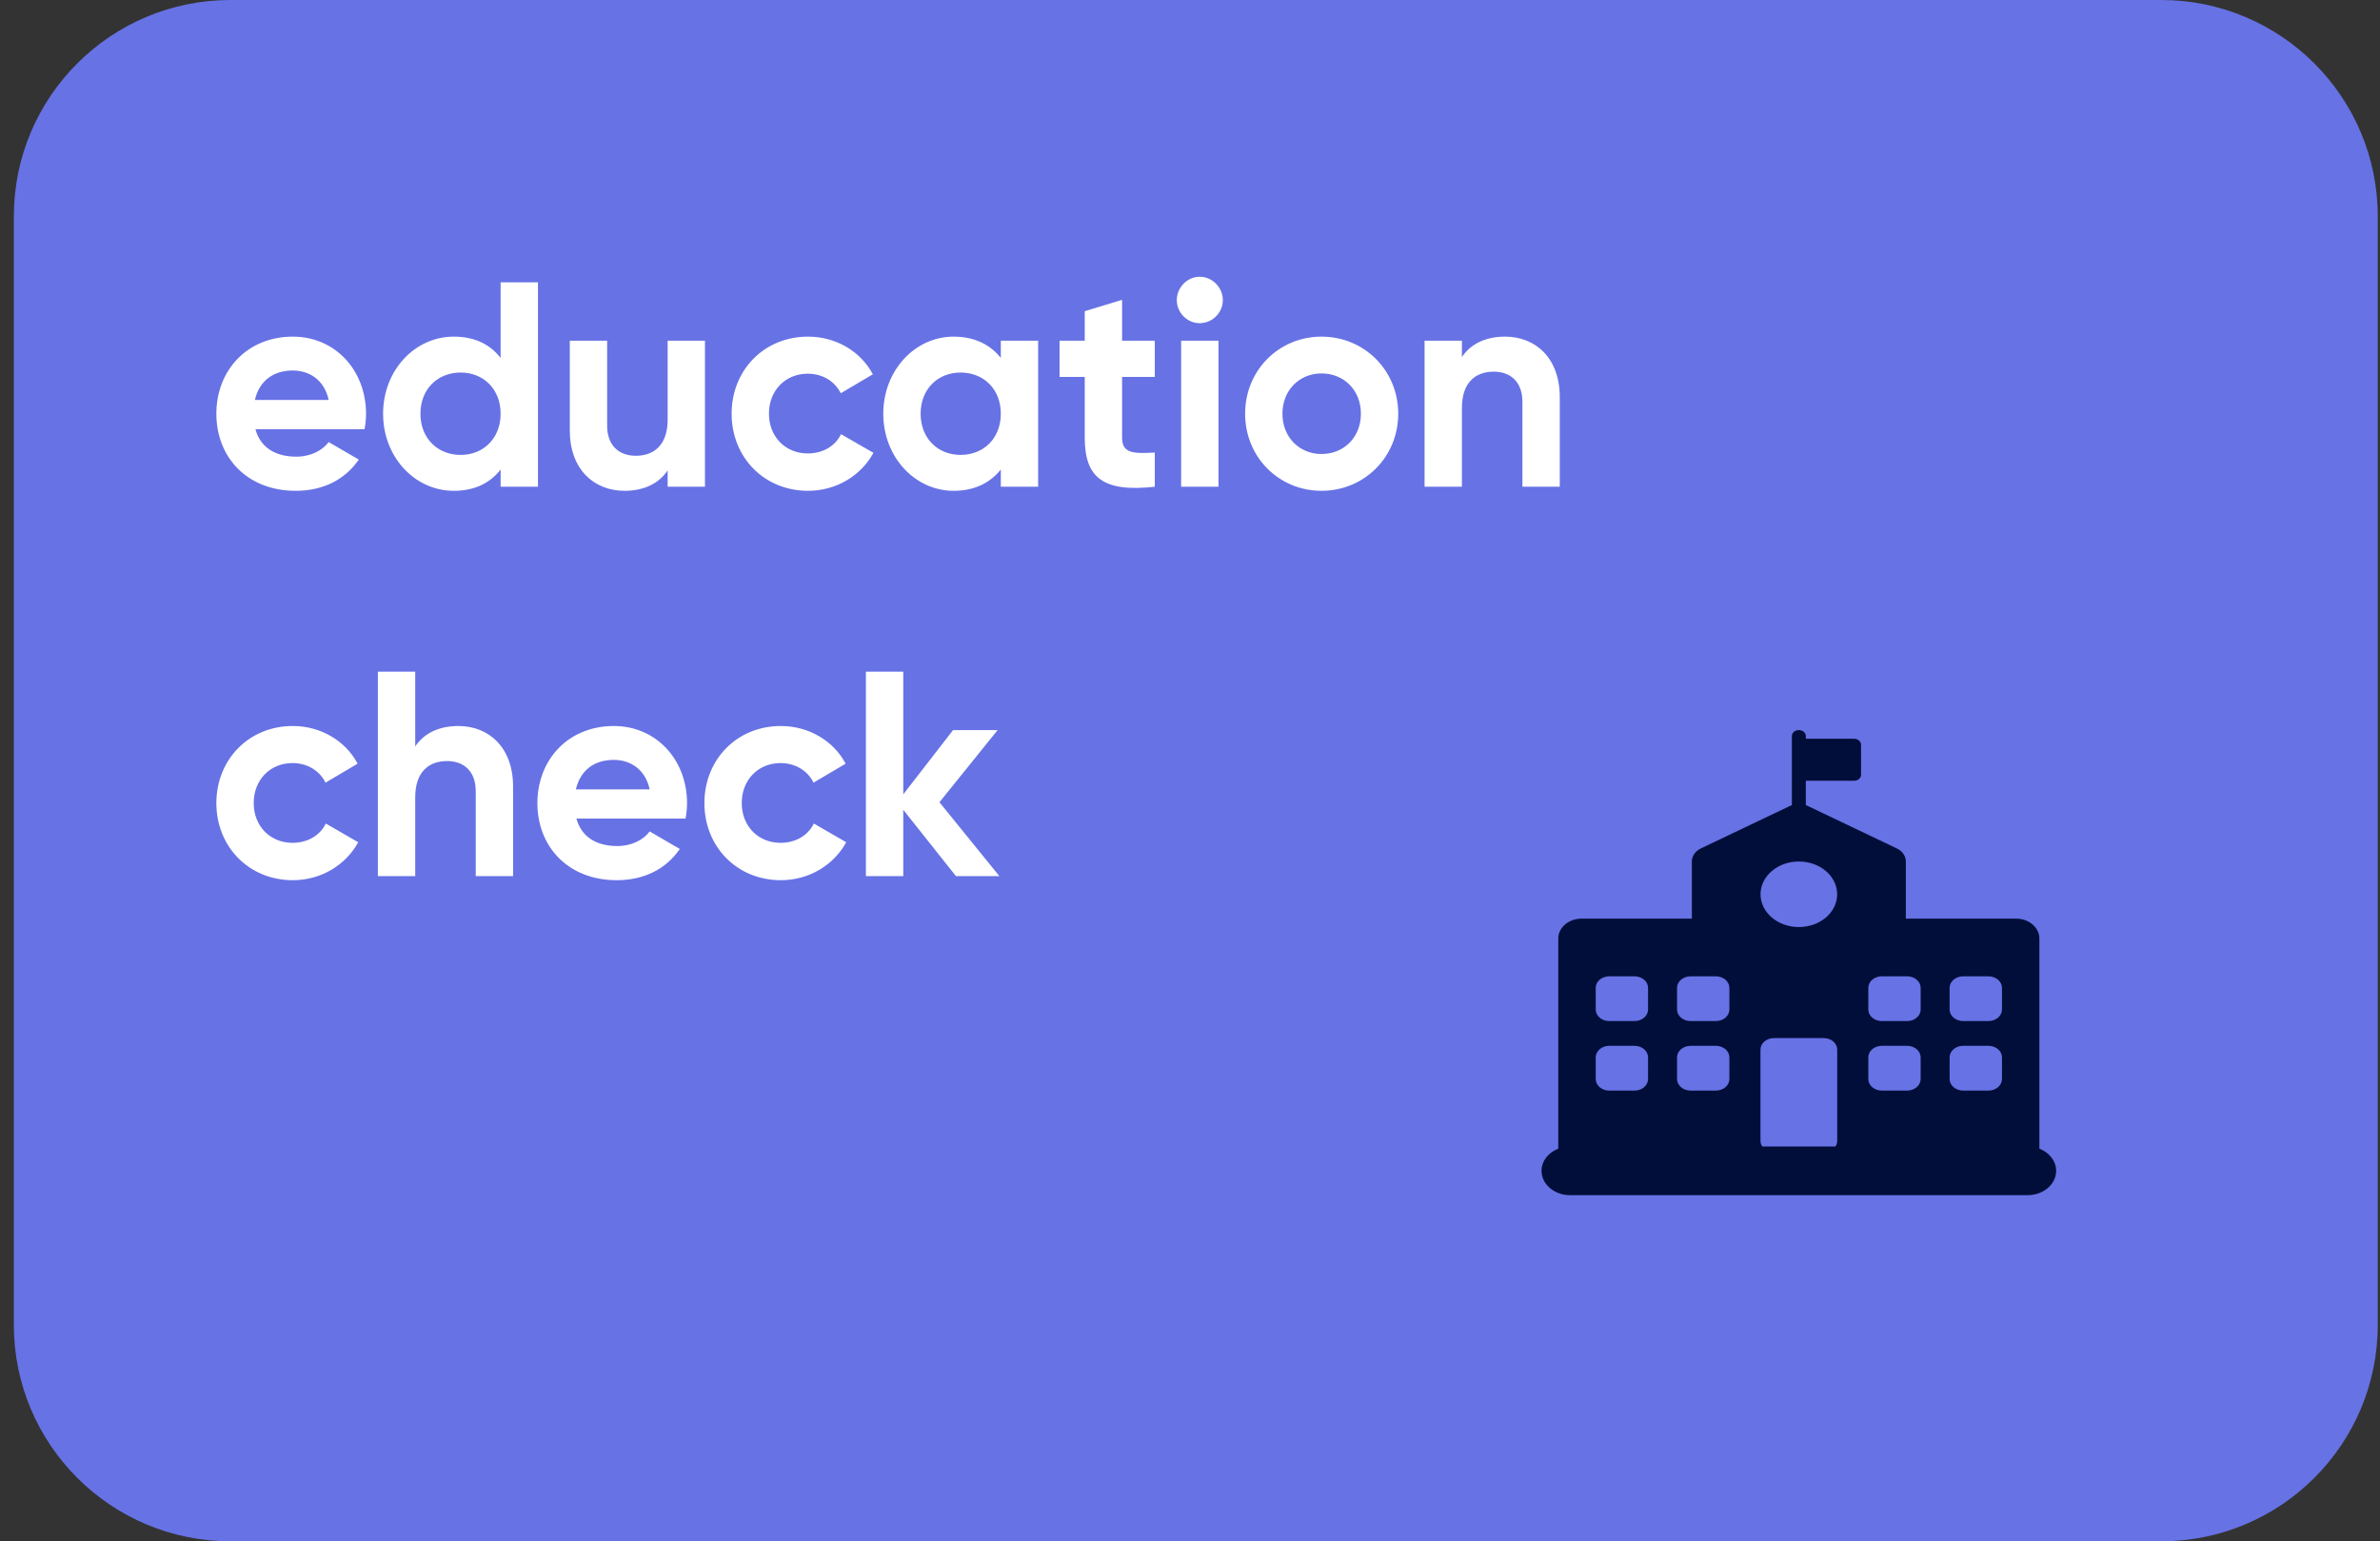 <?xml version="1.0" encoding="UTF-8"?>
<svg width="88px" height="57px" viewBox="0 0 88 57" version="1.1" xmlns="http://www.w3.org/2000/svg" xmlns:xlink="http://www.w3.org/1999/xlink">
    <rect x="0" y="0" width="88" height="57" fill="#333333" stroke="none"/>
    <!-- Generator: sketchtool 60.1 (101010) - https://sketch.com -->
    <title>FC1356AB-8D95-4C96-85B8-75238E4FACBD</title>
    <desc>Created with sketchtool.</desc>
    <defs>
        <path d="M20.786,19.08 L20.786,11.308 C20.786,10.902 20.402,10.573 19.928,10.573 L15.848,10.573 L15.848,8.459 C15.848,8.259 15.722,8.075 15.518,7.978 L12.206,6.398 C12.188,6.39 12.169,6.382 12.15,6.375 L12.15,5.474 L13.933,5.474 C14.076,5.474 14.191,5.375 14.191,5.253 L14.191,4.14 C14.191,4.019 14.076,3.92 13.933,3.92 L12.15,3.92 L12.15,3.82 C12.15,3.699 12.034,3.6 11.892,3.6 C11.75,3.6 11.634,3.699 11.634,3.82 L11.634,6.375 C11.615,6.382 11.597,6.39 11.578,6.398 L8.266,7.978 C8.062,8.075 7.936,8.259 7.936,8.459 L7.936,10.573 L3.856,10.573 C3.382,10.573 2.997,10.902 2.997,11.308 L2.997,19.08 C2.632,19.221 2.378,19.535 2.378,19.899 C2.378,20.396 2.849,20.799 3.431,20.799 L20.353,20.799 C20.934,20.799 21.405,20.396 21.405,19.899 C21.405,19.535 21.151,19.221 20.786,19.08 Z M17.466,13.133 C17.466,12.897 17.69,12.706 17.967,12.706 L18.902,12.706 C19.179,12.706 19.403,12.897 19.403,13.133 L19.403,13.933 C19.403,14.17 19.179,14.361 18.902,14.361 L17.967,14.361 C17.69,14.361 17.466,14.17 17.466,13.933 L17.466,13.133 L17.466,13.133 Z M17.466,15.704 C17.466,15.468 17.69,15.276 17.967,15.276 L18.902,15.276 C19.179,15.276 19.403,15.468 19.403,15.704 L19.403,16.504 C19.403,16.74 19.179,16.932 18.902,16.932 L17.967,16.932 C17.69,16.932 17.466,16.74 17.466,16.504 L17.466,15.704 L17.466,15.704 Z M14.46,13.133 C14.46,12.897 14.684,12.706 14.96,12.706 L15.896,12.706 C16.172,12.706 16.396,12.897 16.396,13.133 L16.396,13.933 C16.396,14.17 16.172,14.361 15.896,14.361 L14.96,14.361 C14.684,14.361 14.46,14.17 14.46,13.933 L14.46,13.133 L14.46,13.133 Z M14.46,15.704 C14.46,15.468 14.684,15.276 14.96,15.276 L15.896,15.276 C16.172,15.276 16.396,15.468 16.396,15.704 L16.396,16.504 C16.396,16.74 16.172,16.932 15.896,16.932 L14.96,16.932 C14.684,16.932 14.46,16.74 14.46,16.504 L14.46,15.704 L14.46,15.704 Z M11.892,8.46 C12.675,8.46 13.309,9.003 13.309,9.672 C13.309,10.342 12.675,10.884 11.892,10.884 C11.109,10.884 10.475,10.342 10.475,9.672 C10.475,9.003 11.109,8.46 11.892,8.46 Z M10.473,15.417 C10.473,15.181 10.697,14.99 10.973,14.99 L12.811,14.99 C13.087,14.99 13.311,15.181 13.311,15.417 L13.311,18.788 C13.311,18.865 13.287,18.937 13.245,19 L10.539,19 C10.497,18.937 10.473,18.865 10.473,18.788 L10.473,15.417 L10.473,15.417 Z M7.388,13.133 C7.388,12.897 7.612,12.706 7.888,12.706 L8.824,12.706 C9.1,12.706 9.324,12.897 9.324,13.133 L9.324,13.933 C9.324,14.17 9.1,14.361 8.824,14.361 L7.888,14.361 C7.612,14.361 7.388,14.17 7.388,13.933 L7.388,13.133 L7.388,13.133 Z M7.388,15.704 C7.388,15.468 7.612,15.276 7.888,15.276 L8.824,15.276 C9.1,15.276 9.324,15.468 9.324,15.704 L9.324,16.504 C9.324,16.74 9.1,16.932 8.824,16.932 L7.888,16.932 C7.612,16.932 7.388,16.74 7.388,16.504 L7.388,15.704 L7.388,15.704 Z M4.381,13.133 C4.381,12.897 4.605,12.706 4.881,12.706 L5.817,12.706 C6.093,12.706 6.317,12.897 6.317,13.133 L6.317,13.933 C6.317,14.17 6.093,14.361 5.817,14.361 L4.881,14.361 C4.605,14.361 4.381,14.17 4.381,13.933 L4.381,13.133 L4.381,13.133 Z M4.381,15.704 C4.381,15.468 4.605,15.276 4.881,15.276 L5.817,15.276 C6.093,15.276 6.317,15.468 6.317,15.704 L6.317,16.504 C6.317,16.74 6.093,16.932 5.817,16.932 L4.881,16.932 C4.605,16.932 4.381,16.74 4.381,16.504 L4.381,15.704 L4.381,15.704 Z" id="path-1"></path>
    </defs>
    <g id="🖥-Ops_analyst-" stroke="none" stroke-width="1" fill="none" fill-rule="evenodd">
        <g id="task-1" transform="translate(-186, -788)">
            <g id="card-/-🖥-Ops_analyst-/-education" transform="translate(160, 764)">
                <g id="PAN">
                    <g id="pan-cards" transform="translate(26, 24)">
                        <path d="M0.512,8.001 C0.512,3.582 4.101,0 8.52,0 L79.91,0 C84.332,0 87.917,3.587 87.917,8.001 L87.917,48.999 C87.917,53.418 84.328,57 79.91,57 L8.52,57 C4.097,57 0.512,53.413 0.512,48.999 L0.512,8.001 Z" id="Rectangle-Copy-13" fill="#6772E5"></path>
                        <g id="Group-2" transform="translate(54.62, 23.4)">
                            <rect id="Rectangle" fill="#D8D8D8" opacity="0" x="0" y="0" width="23.784" height="24"></rect>
                            <g id="Group">
                                <rect id="Rectangle" fill="#D8D8D8" opacity="0" x="0" y="0" width="23.784" height="24"></rect>
                                <mask id="mask-2" fill="white">
                                    <use xlink:href="#path-1"></use>
                                </mask>
                                <use id="Shape" fill="#010E39" fill-rule="nonzero" opacity="0.5" xlink:href="#path-1"></use>
                            </g>
                        </g>
                        <path d="M10.933,18.151 C11.96,18.151 12.763,17.73 13.266,16.996 L12.153,16.348 C11.918,16.661 11.489,16.888 10.954,16.888 C10.226,16.888 9.638,16.585 9.445,15.872 L13.48,15.872 C13.512,15.689 13.534,15.505 13.534,15.3 C13.534,13.712 12.41,12.449 10.826,12.449 C9.146,12.449 8,13.691 8,15.3 C8,16.909 9.135,18.151 10.933,18.151 Z M12.153,14.792 L9.424,14.792 C9.584,14.101 10.087,13.702 10.826,13.702 C11.404,13.702 11.982,14.015 12.153,14.792 Z M16.777,18.151 C17.558,18.151 18.125,17.86 18.51,17.363 L18.51,18 L19.891,18 L19.891,10.44 L18.51,10.44 L18.51,13.237 C18.125,12.74 17.558,12.449 16.777,12.449 C15.342,12.449 14.165,13.691 14.165,15.3 C14.165,16.909 15.342,18.151 16.777,18.151 Z M17.033,16.823 C16.177,16.823 15.546,16.207 15.546,15.3 C15.546,14.393 16.177,13.777 17.033,13.777 C17.879,13.777 18.51,14.393 18.51,15.3 C18.51,16.207 17.879,16.823 17.033,16.823 Z M23.091,18.151 C23.808,18.151 24.365,17.881 24.686,17.395 L24.686,18 L26.066,18 L26.066,12.6 L24.686,12.6 L24.686,15.516 C24.686,16.456 24.183,16.855 23.509,16.855 C22.888,16.855 22.449,16.477 22.449,15.743 L22.449,12.6 L21.068,12.6 L21.068,15.916 C21.068,17.352 21.957,18.151 23.091,18.151 Z M29.877,18.151 C30.926,18.151 31.835,17.59 32.295,16.747 L31.097,16.056 C30.883,16.499 30.422,16.769 29.866,16.769 C29.042,16.769 28.432,16.153 28.432,15.3 C28.432,14.436 29.042,13.82 29.866,13.82 C30.412,13.82 30.872,14.101 31.086,14.544 L32.274,13.842 C31.835,13.01 30.926,12.449 29.877,12.449 C28.25,12.449 27.051,13.691 27.051,15.3 C27.051,16.909 28.25,18.151 29.877,18.151 Z M35.26,18.151 C36.041,18.151 36.619,17.849 37.005,17.363 L37.005,18 L38.385,18 L38.385,12.6 L37.005,12.6 L37.005,13.237 C36.619,12.751 36.041,12.449 35.26,12.449 C33.837,12.449 32.659,13.691 32.659,15.3 C32.659,16.909 33.837,18.151 35.26,18.151 Z M35.517,16.823 C34.671,16.823 34.04,16.207 34.04,15.3 C34.04,14.393 34.671,13.777 35.517,13.777 C36.373,13.777 37.005,14.393 37.005,15.3 C37.005,16.207 36.373,16.823 35.517,16.823 Z M42.698,18 L42.698,16.736 C41.906,16.78 41.489,16.769 41.489,16.186 L41.489,13.939 L42.698,13.939 L42.698,12.6 L41.489,12.6 L41.489,11.088 L40.108,11.509 L40.108,12.6 L39.177,12.6 L39.177,13.939 L40.108,13.939 L40.108,16.186 C40.108,17.644 40.761,18.216 42.698,18 Z M44.357,11.952 C44.828,11.952 45.214,11.563 45.214,11.099 C45.214,10.634 44.828,10.235 44.357,10.235 C43.897,10.235 43.512,10.634 43.512,11.099 C43.512,11.563 43.897,11.952 44.357,11.952 Z M45.053,18 L45.053,12.6 L43.672,12.6 L43.672,18 L45.053,18 Z M48.863,18.151 C50.437,18.151 51.699,16.909 51.699,15.3 C51.699,13.691 50.437,12.449 48.863,12.449 C47.29,12.449 46.038,13.691 46.038,15.3 C46.038,16.909 47.29,18.151 48.863,18.151 Z M48.863,16.79 C48.05,16.79 47.418,16.175 47.418,15.3 C47.418,14.425 48.05,13.81 48.863,13.81 C49.687,13.81 50.319,14.425 50.319,15.3 C50.319,16.175 49.687,16.79 48.863,16.79 Z M54.054,18 L54.054,15.084 C54.054,14.144 54.557,13.745 55.231,13.745 C55.852,13.745 56.291,14.123 56.291,14.857 L56.291,18 L57.672,18 L57.672,14.684 C57.672,13.248 56.783,12.449 55.649,12.449 C54.932,12.449 54.375,12.719 54.054,13.205 L54.054,12.6 L52.673,12.6 L52.673,18 L54.054,18 Z M10.826,32.551 C11.875,32.551 12.784,31.99 13.245,31.147 L12.046,30.456 C11.832,30.899 11.372,31.169 10.815,31.169 C9.991,31.169 9.381,30.553 9.381,29.7 C9.381,28.836 9.991,28.22 10.815,28.22 C11.361,28.22 11.821,28.501 12.035,28.944 L13.223,28.242 C12.784,27.41 11.875,26.849 10.826,26.849 C9.199,26.849 8,28.091 8,29.7 C8,31.309 9.199,32.551 10.826,32.551 Z M15.353,32.4 L15.353,29.484 C15.353,28.544 15.856,28.145 16.53,28.145 C17.151,28.145 17.59,28.523 17.59,29.257 L17.59,32.4 L18.971,32.4 L18.971,29.084 C18.971,27.648 18.082,26.849 16.948,26.849 C16.231,26.849 15.674,27.119 15.353,27.605 L15.353,24.84 L13.972,24.84 L13.972,32.4 L15.353,32.4 Z M22.802,32.551 C23.83,32.551 24.632,32.13 25.135,31.396 L24.022,30.748 C23.787,31.061 23.359,31.288 22.824,31.288 C22.096,31.288 21.507,30.985 21.314,30.272 L25.349,30.272 C25.382,30.089 25.403,29.905 25.403,29.7 C25.403,28.112 24.279,26.849 22.695,26.849 C21.015,26.849 19.87,28.091 19.87,29.7 C19.87,31.309 21.004,32.551 22.802,32.551 Z M24.022,29.192 L21.293,29.192 C21.454,28.501 21.957,28.102 22.695,28.102 C23.273,28.102 23.851,28.415 24.022,29.192 Z M28.871,32.551 C29.919,32.551 30.829,31.99 31.289,31.147 L30.091,30.456 C29.877,30.899 29.416,31.169 28.86,31.169 C28.036,31.169 27.426,30.553 27.426,29.7 C27.426,28.836 28.036,28.22 28.86,28.22 C29.406,28.22 29.866,28.501 30.08,28.944 L31.268,28.242 C30.829,27.41 29.919,26.849 28.871,26.849 C27.244,26.849 26.045,28.091 26.045,29.7 C26.045,31.309 27.244,32.551 28.871,32.551 Z M33.398,32.4 L33.398,29.948 L35.346,32.4 L36.951,32.4 L34.736,29.668 L36.887,27 L35.239,27 L33.398,29.376 L33.398,24.84 L32.017,24.84 L32.017,32.4 L33.398,32.4 Z" id="educationcheck" fill="#FFFFFF" fill-rule="nonzero"></path>
                    </g>
                </g>
            </g>
        </g>
    </g>
</svg>